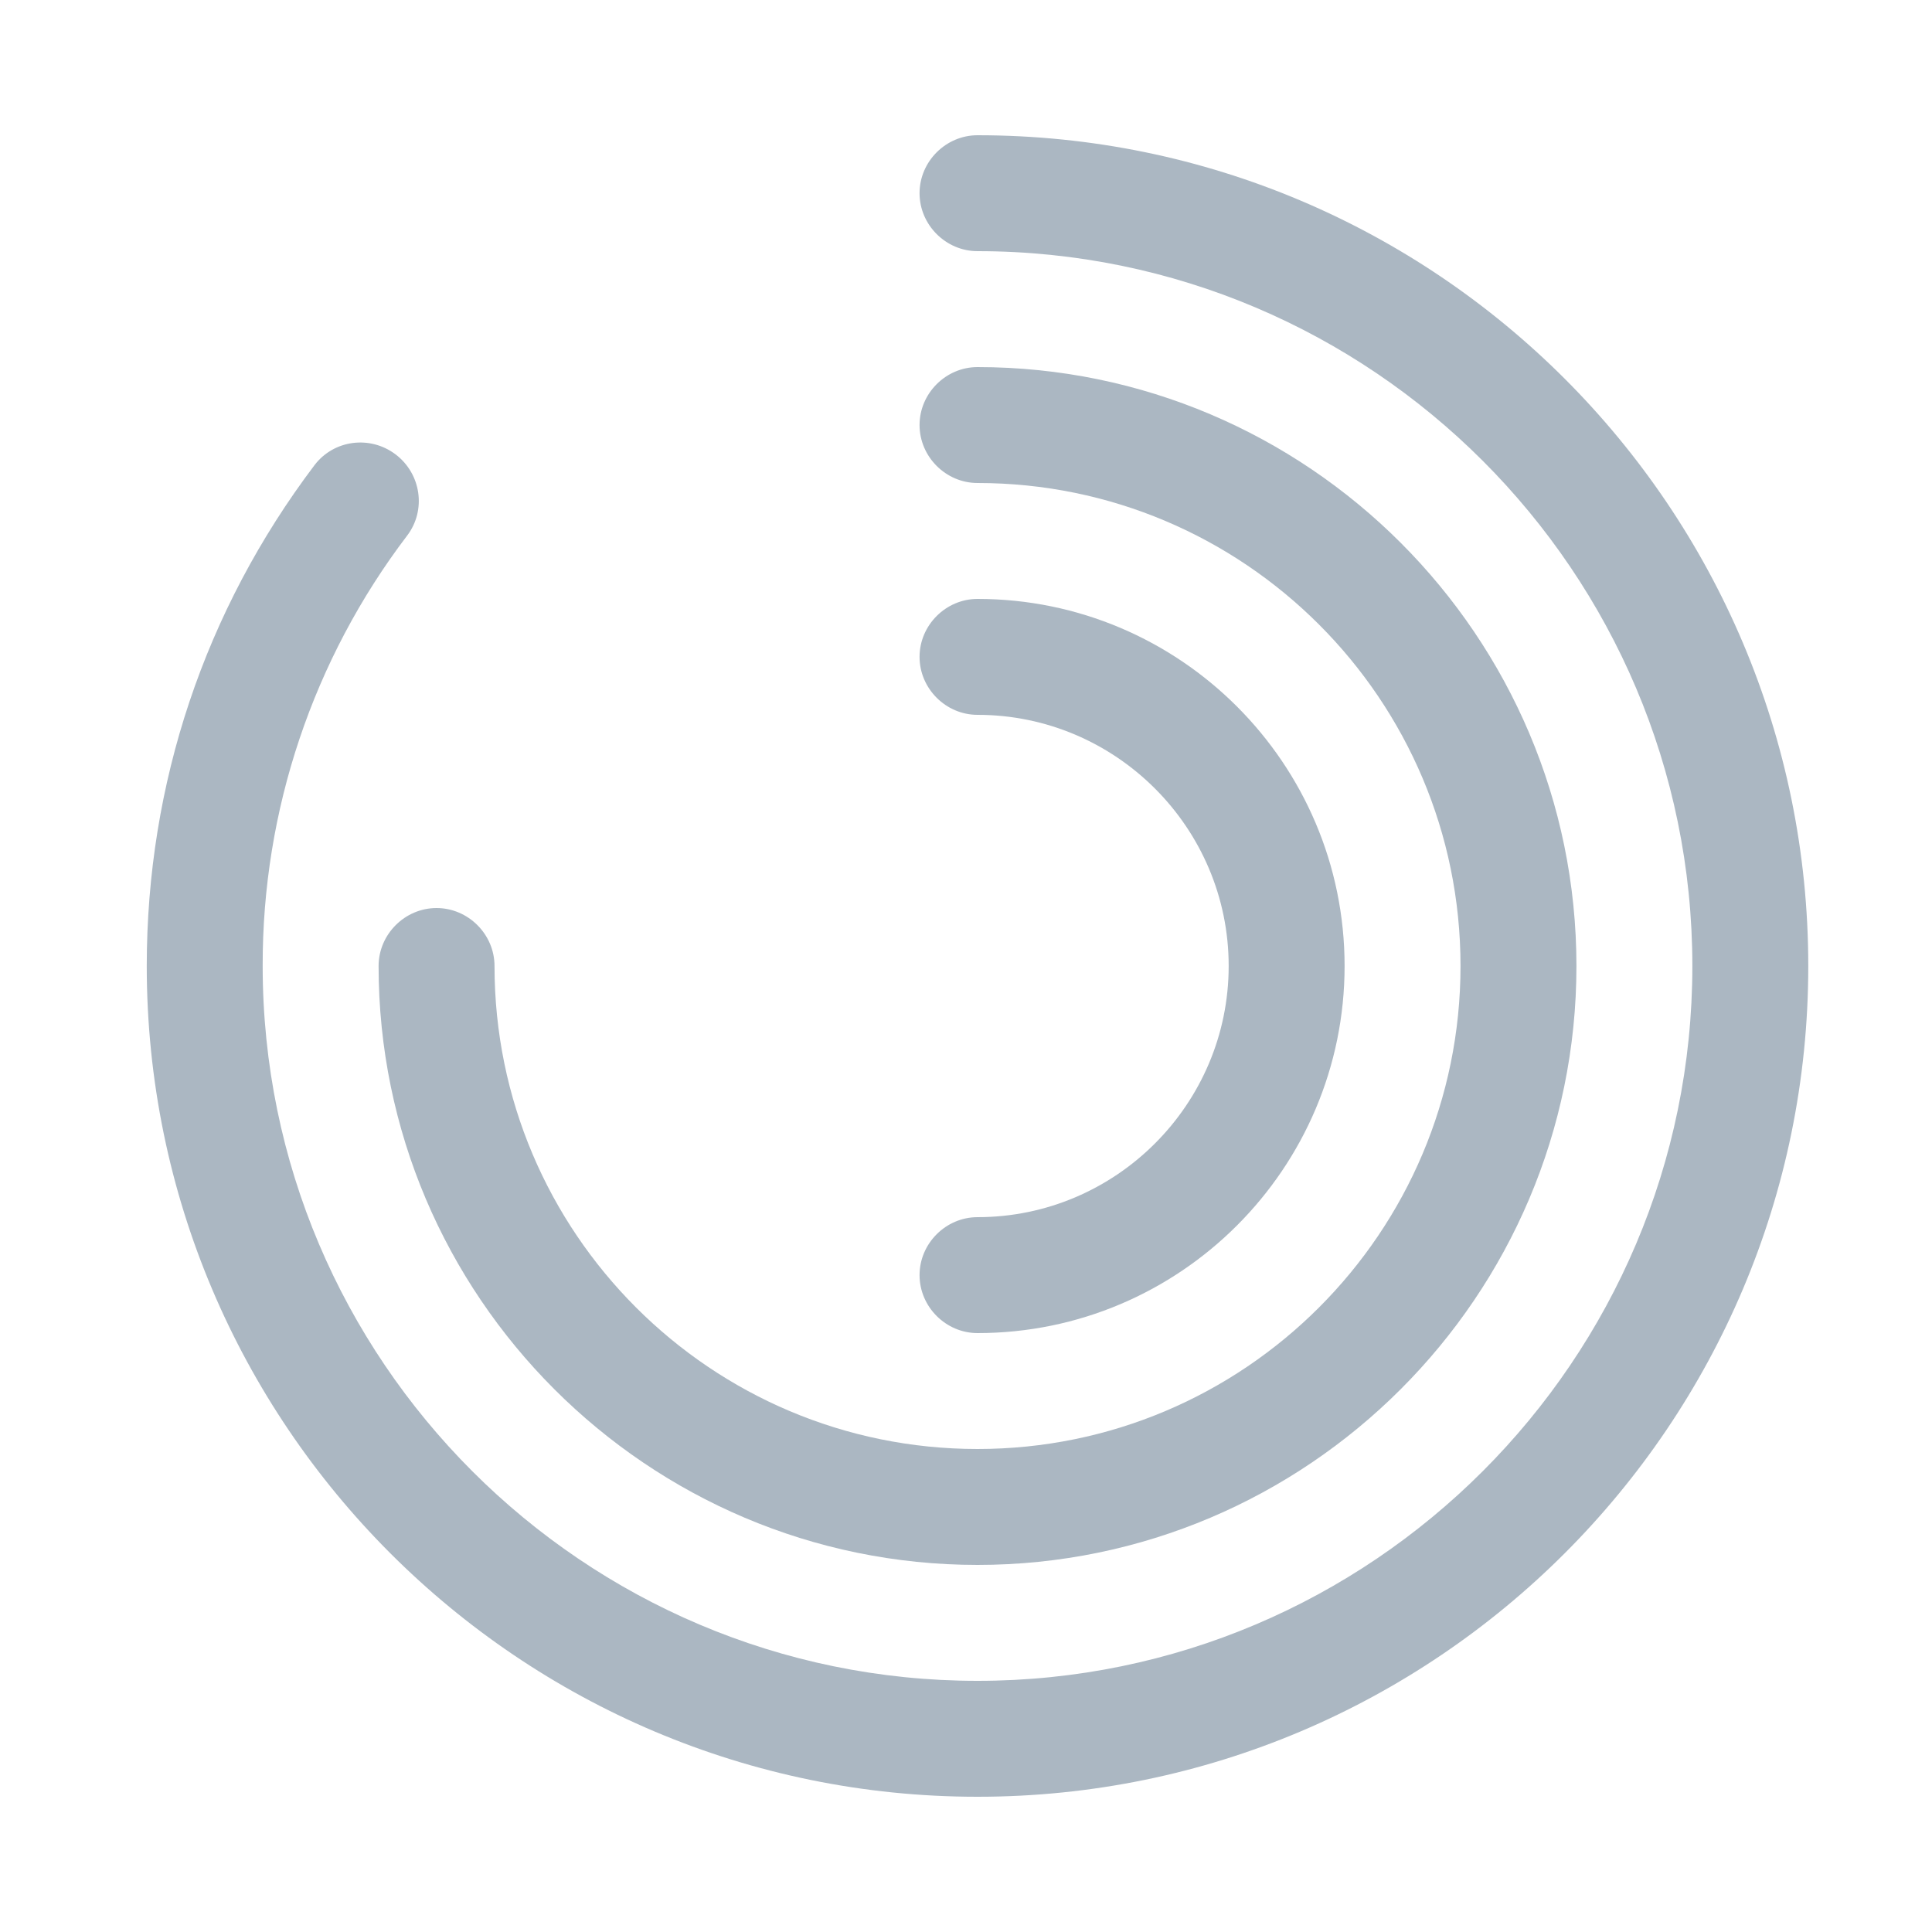 <svg width="25" height="25" viewBox="0 0 25 25" fill="none" xmlns="http://www.w3.org/2000/svg">
<path d="M12.649 23.25C6.719 23.25 1.899 18.43 1.899 12.5C1.899 10.14 2.649 7.9 4.069 6.02C4.319 5.69 4.789 5.63 5.119 5.88C5.449 6.13 5.519 6.6 5.269 6.93C4.051 8.531 3.394 10.488 3.399 12.5C3.399 17.6 7.549 21.75 12.649 21.75C17.749 21.75 21.899 17.6 21.899 12.5C21.899 7.4 17.749 3.25 12.649 3.25C12.239 3.25 11.899 2.91 11.899 2.5C11.899 2.09 12.239 1.75 12.649 1.75C18.579 1.75 23.399 6.57 23.399 12.5C23.399 18.43 18.579 23.25 12.649 23.25Z" fill="#ABB7C2"/>
<path d="M12.649 20.25C8.379 20.25 4.899 16.77 4.899 12.5C4.899 12.09 5.239 11.75 5.649 11.75C6.059 11.75 6.399 12.09 6.399 12.5C6.399 15.95 9.199 18.75 12.649 18.75C16.099 18.75 18.899 15.95 18.899 12.5C18.899 9.05 16.099 6.25 12.649 6.25C12.239 6.25 11.899 5.91 11.899 5.5C11.899 5.09 12.239 4.75 12.649 4.75C16.919 4.75 20.399 8.23 20.399 12.5C20.399 16.77 16.919 20.25 12.649 20.25Z" fill="#ABB7C2"/>
<path d="M12.649 17.25C12.239 17.25 11.899 16.91 11.899 16.5C11.899 16.09 12.239 15.75 12.649 15.75C14.439 15.75 15.899 14.29 15.899 12.5C15.899 10.71 14.439 9.25 12.649 9.25C12.239 9.25 11.899 8.91 11.899 8.5C11.899 8.09 12.239 7.75 12.649 7.75C15.269 7.75 17.399 9.88 17.399 12.5C17.399 15.12 15.269 17.25 12.649 17.25Z" fill="#ABB7C2"/>
</svg>

